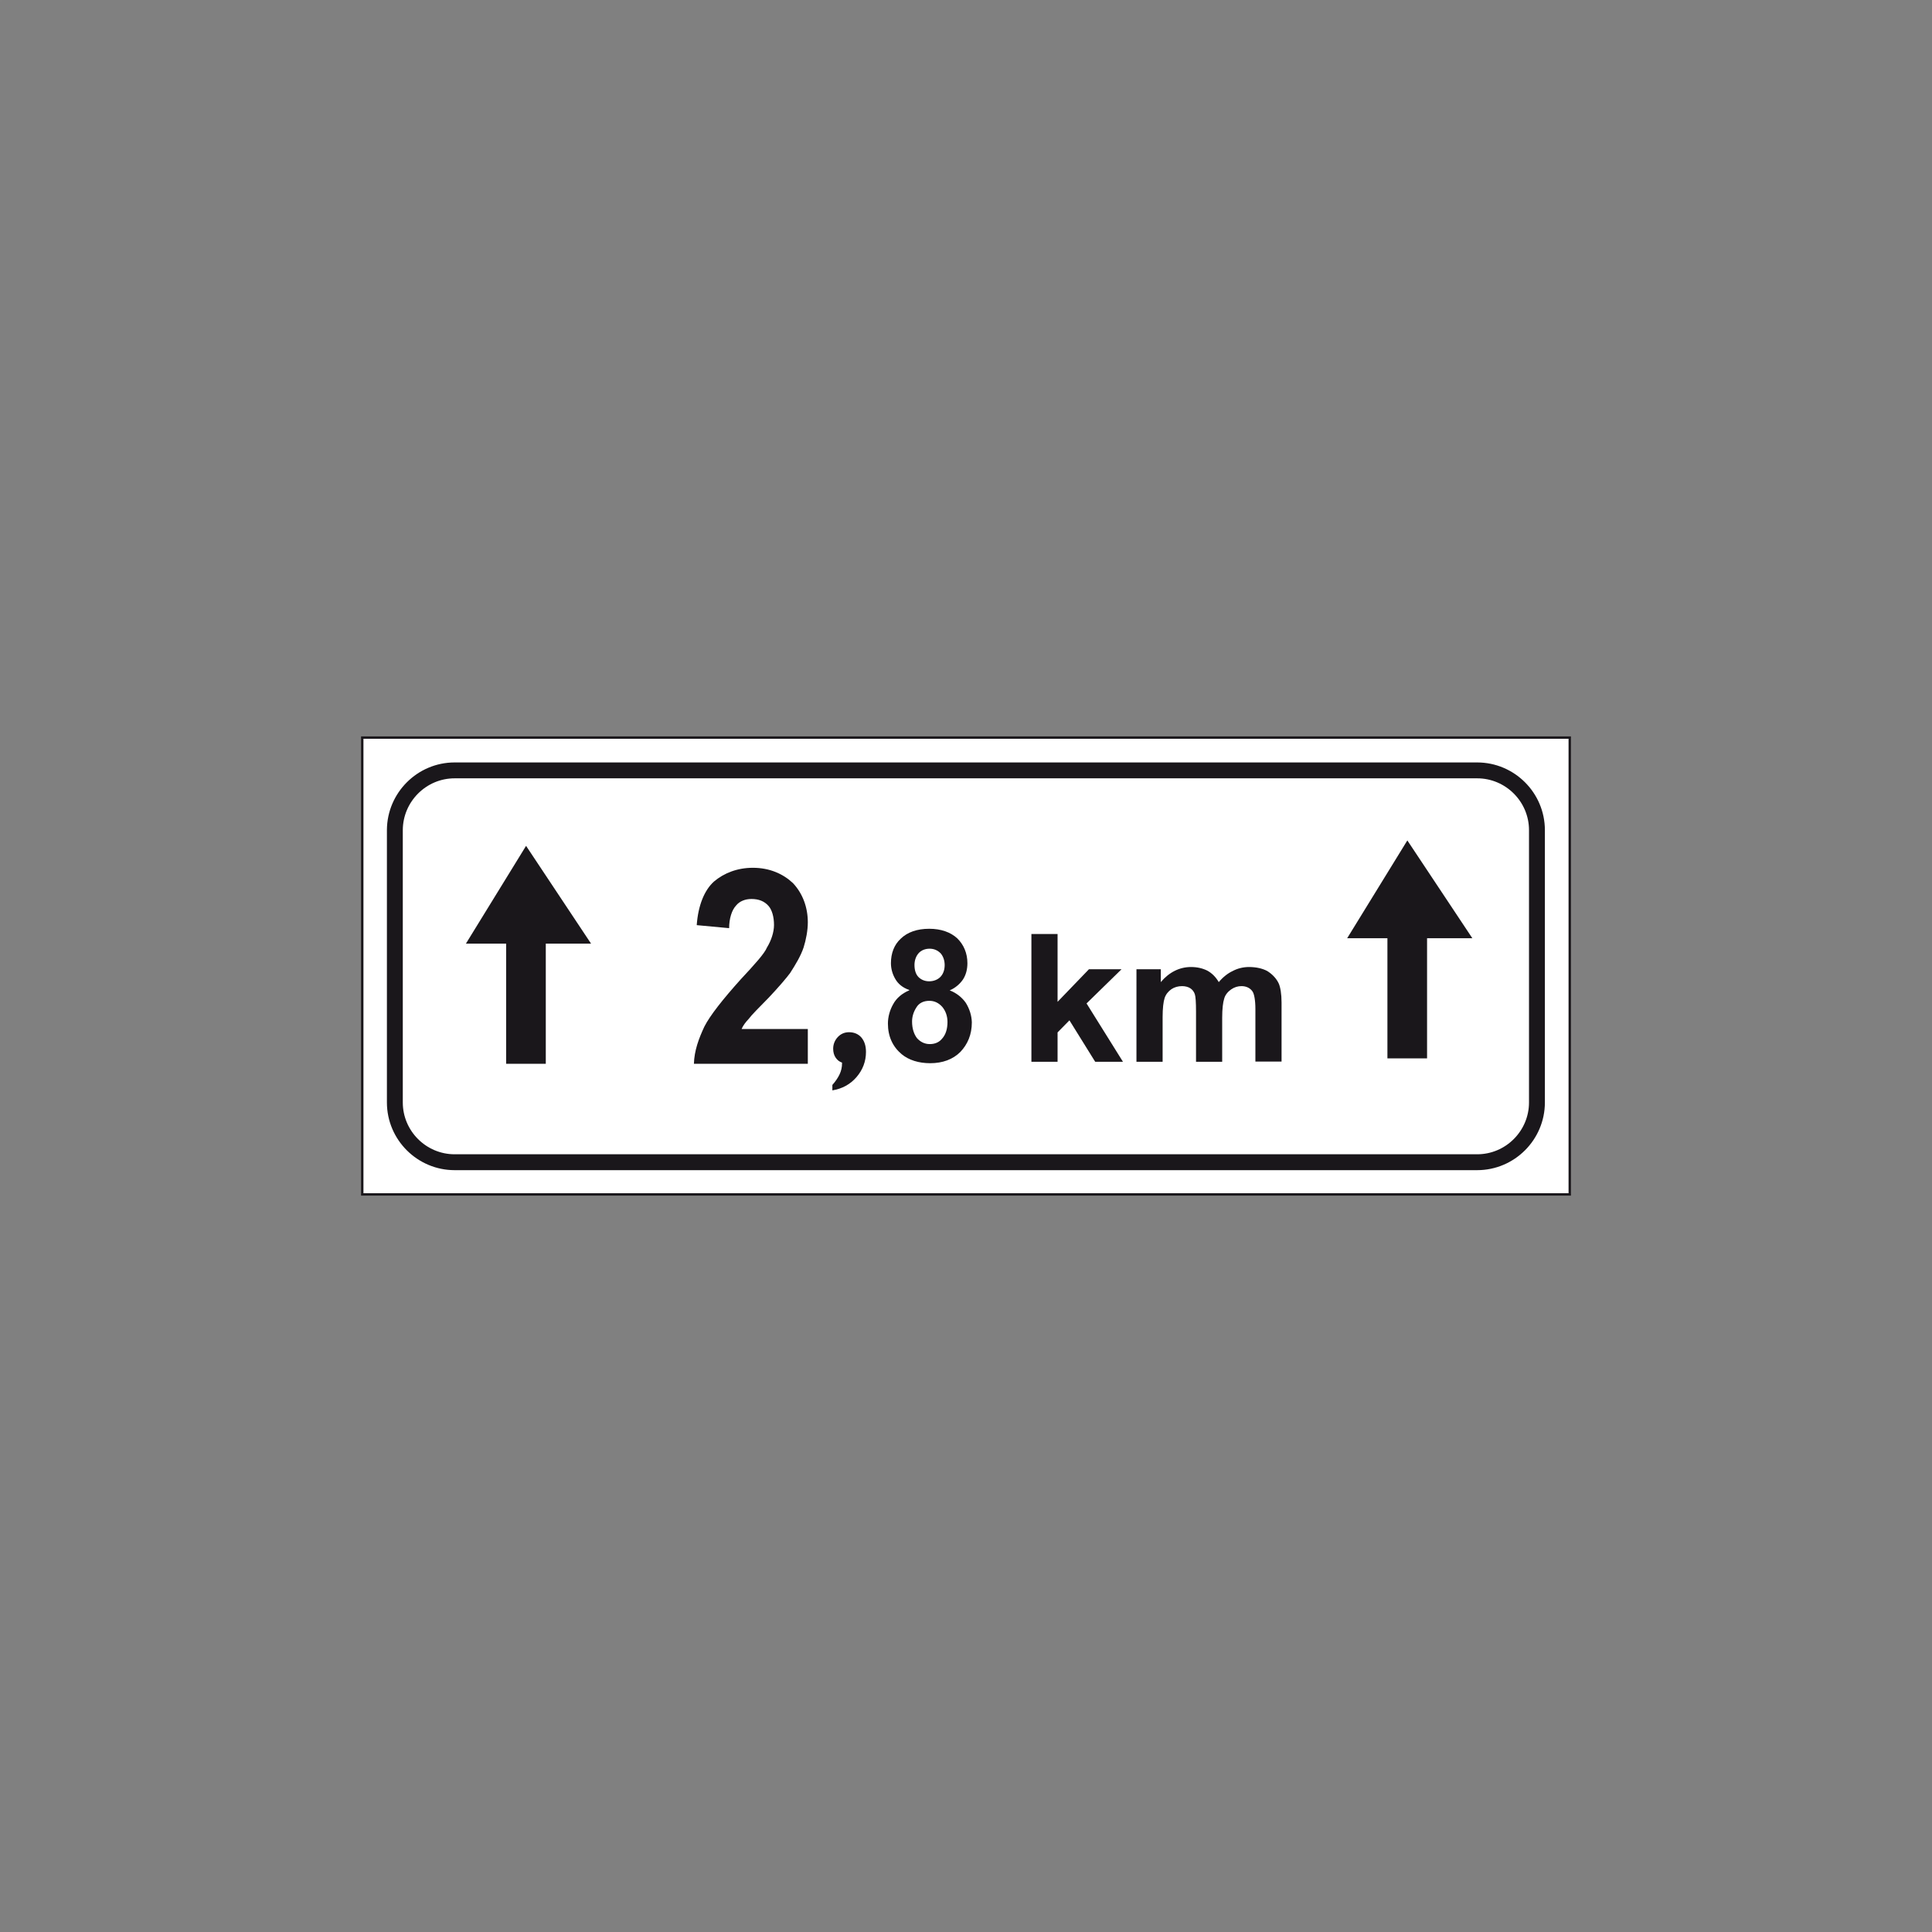 <?xml version="1.0" encoding="utf-8"?>
<!-- Generator: Adobe Illustrator 19.2.0, SVG Export Plug-In . SVG Version: 6.00 Build 0)  -->
<svg version="1.1" id="Livello_1" xmlns="http://www.w3.org/2000/svg" xmlns:xlink="http://www.w3.org/1999/xlink" x="0px" y="0px"
	 viewBox="0 0 960 960" style="enable-background:new 0 0 960 960;" xml:space="preserve">
<rect x="0" y="0" width="960" height="960" fill="#808080" stroke="none"/>
<style type="text/css">
	.st0{opacity:1.000000e-002;fill:#FFFFFF;}
	.st1{fill:#FFFFFF;stroke:#1A171B;stroke-width:1.184;stroke-miterlimit:2.613;}
	.st2{fill:none;stroke:#1A171B;stroke-width:7.892;stroke-miterlimit:2.613;}
	.st3{fill-rule:evenodd;clip-rule:evenodd;fill:#1A171B;}
</style>
<rect class="st0" width="1" height="1"/>
<rect x="959" y="959" class="st0" width="1" height="1"/>
<polygon class="st1" points="180,366.5 780,366.5 780,593.5 180,593.5 180,366.5 "/>
<path class="st2" d="M225.9,382.8h508.1c16.3,0,29.7,13.3,29.7,29.7v135.3c0,16.3-13.3,29.7-29.7,29.7H225.9
	c-16.3,0-29.7-13.3-29.7-29.7V412.4C196.3,396.1,209.6,382.8,225.9,382.8L225.9,382.8z"/>
<path class="st3" d="M418.4,528c-1.3-0.4-2.4-1.3-3.2-2.5c-0.8-1.2-1.2-2.7-1.2-4.4c0-2.2,0.8-4.2,2.3-5.8c1.5-1.6,3.4-2.4,5.6-2.4
	c2.5,0,4.6,0.9,6.1,2.6c1.5,1.8,2.3,4.1,2.3,7.2c0,4.7-1.6,8.9-4.7,12.5c-3.1,3.6-7.1,5.8-12,6.6v-2.7c1.6-1.8,2.8-3.6,3.6-5.3
	c0.8-1.7,1.2-3.5,1.2-5.3V528L418.4,528z"/>
<path class="st3" d="M401.4,511.4v17.2h-56.6c0.2-6.6,2.4-12.5,5.2-18.5c2.8-5.5,9.2-13.6,18-23.4c6.9-7.4,11.9-12.9,13.1-15.9
	c2.1-3.4,3.5-7.6,3.5-11.2c0-4-1-7.4-2.6-9.3c-2.1-2.5-5-3.6-8.6-3.6c-3.1,0-5.9,1.1-7.6,3.2c-2.2,2.3-3.5,6.6-3.5,11.3l-16.1-1.5
	c0.7-9.8,3.8-17.4,8.6-21.7c5-4.2,11.6-6.8,19.3-6.8c8.3,0,15,3,19.9,7.6c5,5.3,7.4,12.3,7.4,19.5c0,4-0.9,8.7-2.1,12.5
	c-1.4,4.2-4,8.5-6.7,12.7c-1.7,2.3-5.5,6.8-10.5,12.1c-5.2,5.3-8.8,8.9-10,10.6c-1.6,1.7-2.9,3.4-3.6,5.1H401.4L401.4,511.4z"/>
<path class="st3" d="M564.6,481.6h12.2v6.4c4.1-4.9,9.3-7.5,15-7.5c3.2,0,5.9,0.7,8.1,1.8c2.4,1.3,4.3,3.3,5.7,5.7
	c2-2.4,4.5-4.4,6.9-5.5c2.4-1.3,5.3-2,8.1-2c3.5,0,6.7,0.7,9.1,2c2.4,1.5,4.5,3.6,5.7,6.2c0.8,1.8,1.4,5.1,1.4,9.5v29.3h-13v-26.1
	c0-4.4-0.6-7.5-1.4-8.7c-1.2-1.8-3.2-2.7-5.5-2.7c-1.8,0-3.5,0.5-5.1,1.6c-1.6,1.1-3,2.7-3.5,4.6c-0.6,1.8-1,5.1-1,9.5v21.9h-13v-25
	c0-4.4-0.2-7.5-0.6-8.6c-0.4-1.3-1.4-2.4-2.2-2.9c-1-0.7-2.6-1.1-4.1-1.1c-2,0-3.8,0.5-5.3,1.5c-1.6,1.1-2.8,2.6-3.4,4.4
	c-0.6,1.8-1,5.1-1,9.5v22.2h-13V481.6L564.6,481.6z"/>
<polygon class="st3" points="512.5,527.6 512.5,464.1 525.5,464.1 525.5,497.8 541.1,481.6 557.3,481.6 539.9,498.6 558,527.6 
	544.2,527.6 531.4,507 525.5,513 525.5,527.6 512.5,527.6 "/>
<path class="st3" d="M479.9,498.3c-1.8-2.6-4.6-4.9-8-6.2c2.7-1.1,5.1-3.2,6.6-5.4c1.5-2.3,2.2-5.1,2.2-8.1c0-4.9-1.8-9.2-5.1-12.4
	c-3.3-3-8-4.7-13.9-4.7c-6,0-10.8,1.7-14.1,4.9c-3.3,3-4.9,7.3-4.9,12.2c0,2.6,0.7,5.4,2.2,7.9c1.3,2.3,3.6,4.3,6.9,5.4v0.2
	c-3.6,1.5-6.4,3.9-8,6.9c-1.6,2.8-2.6,6.2-2.6,9.6c0,6.4,2.4,11.5,6.8,15.2c3.6,3,8.6,4.5,14.2,4.5c6.2,0,11.3-1.9,15-5.6
	c3.6-3.8,5.7-8.6,5.7-14.7C482.8,504.5,481.7,501.2,479.9,498.3z M456.4,473.7c1.3-1.5,3.3-2.3,5.5-2.3c2.2,0,4,0.8,5.5,2.3
	c1.3,1.5,2,3.6,2,5.8c0,2.4-0.7,4.5-2.2,6c-1.3,1.3-3.3,2.1-5.5,2.1c-2.2,0-4-0.8-5.3-2.1c-1.3-1.3-2-3.4-2-6
	C454.4,477.3,455.1,475.2,456.4,473.7z M468.2,516c-1.5,1.9-3.6,2.8-6.2,2.8c-2.6,0-4.7-1.1-6.4-3c-1.4-1.9-2.4-4.6-2.4-8.2
	c0,0,0,0.1,0,0.1v-0.2c0,0,0,0.1,0,0.1c0-2.4,0.7-4.8,2.2-7.1c1.3-2.1,3.5-3.2,6.4-3.2c2.6,0,4.7,1.1,6.4,3c1.6,1.9,2.6,4.5,2.6,7.5
	C470.8,511.3,469.9,514.1,468.2,516z"/>
<polygon class="st3" points="689.4,525.9 689.4,466.2 669.4,466.2 699.3,417.6 731.6,466.2 709.1,466.2 709.1,525.9 689.4,525.9 "/>
<polygon class="st3" points="251.5,528.6 251.5,468.9 231.5,468.9 261.4,420.3 293.7,468.9 271.2,468.9 271.2,528.6 251.5,528.6 "/>
</svg>
